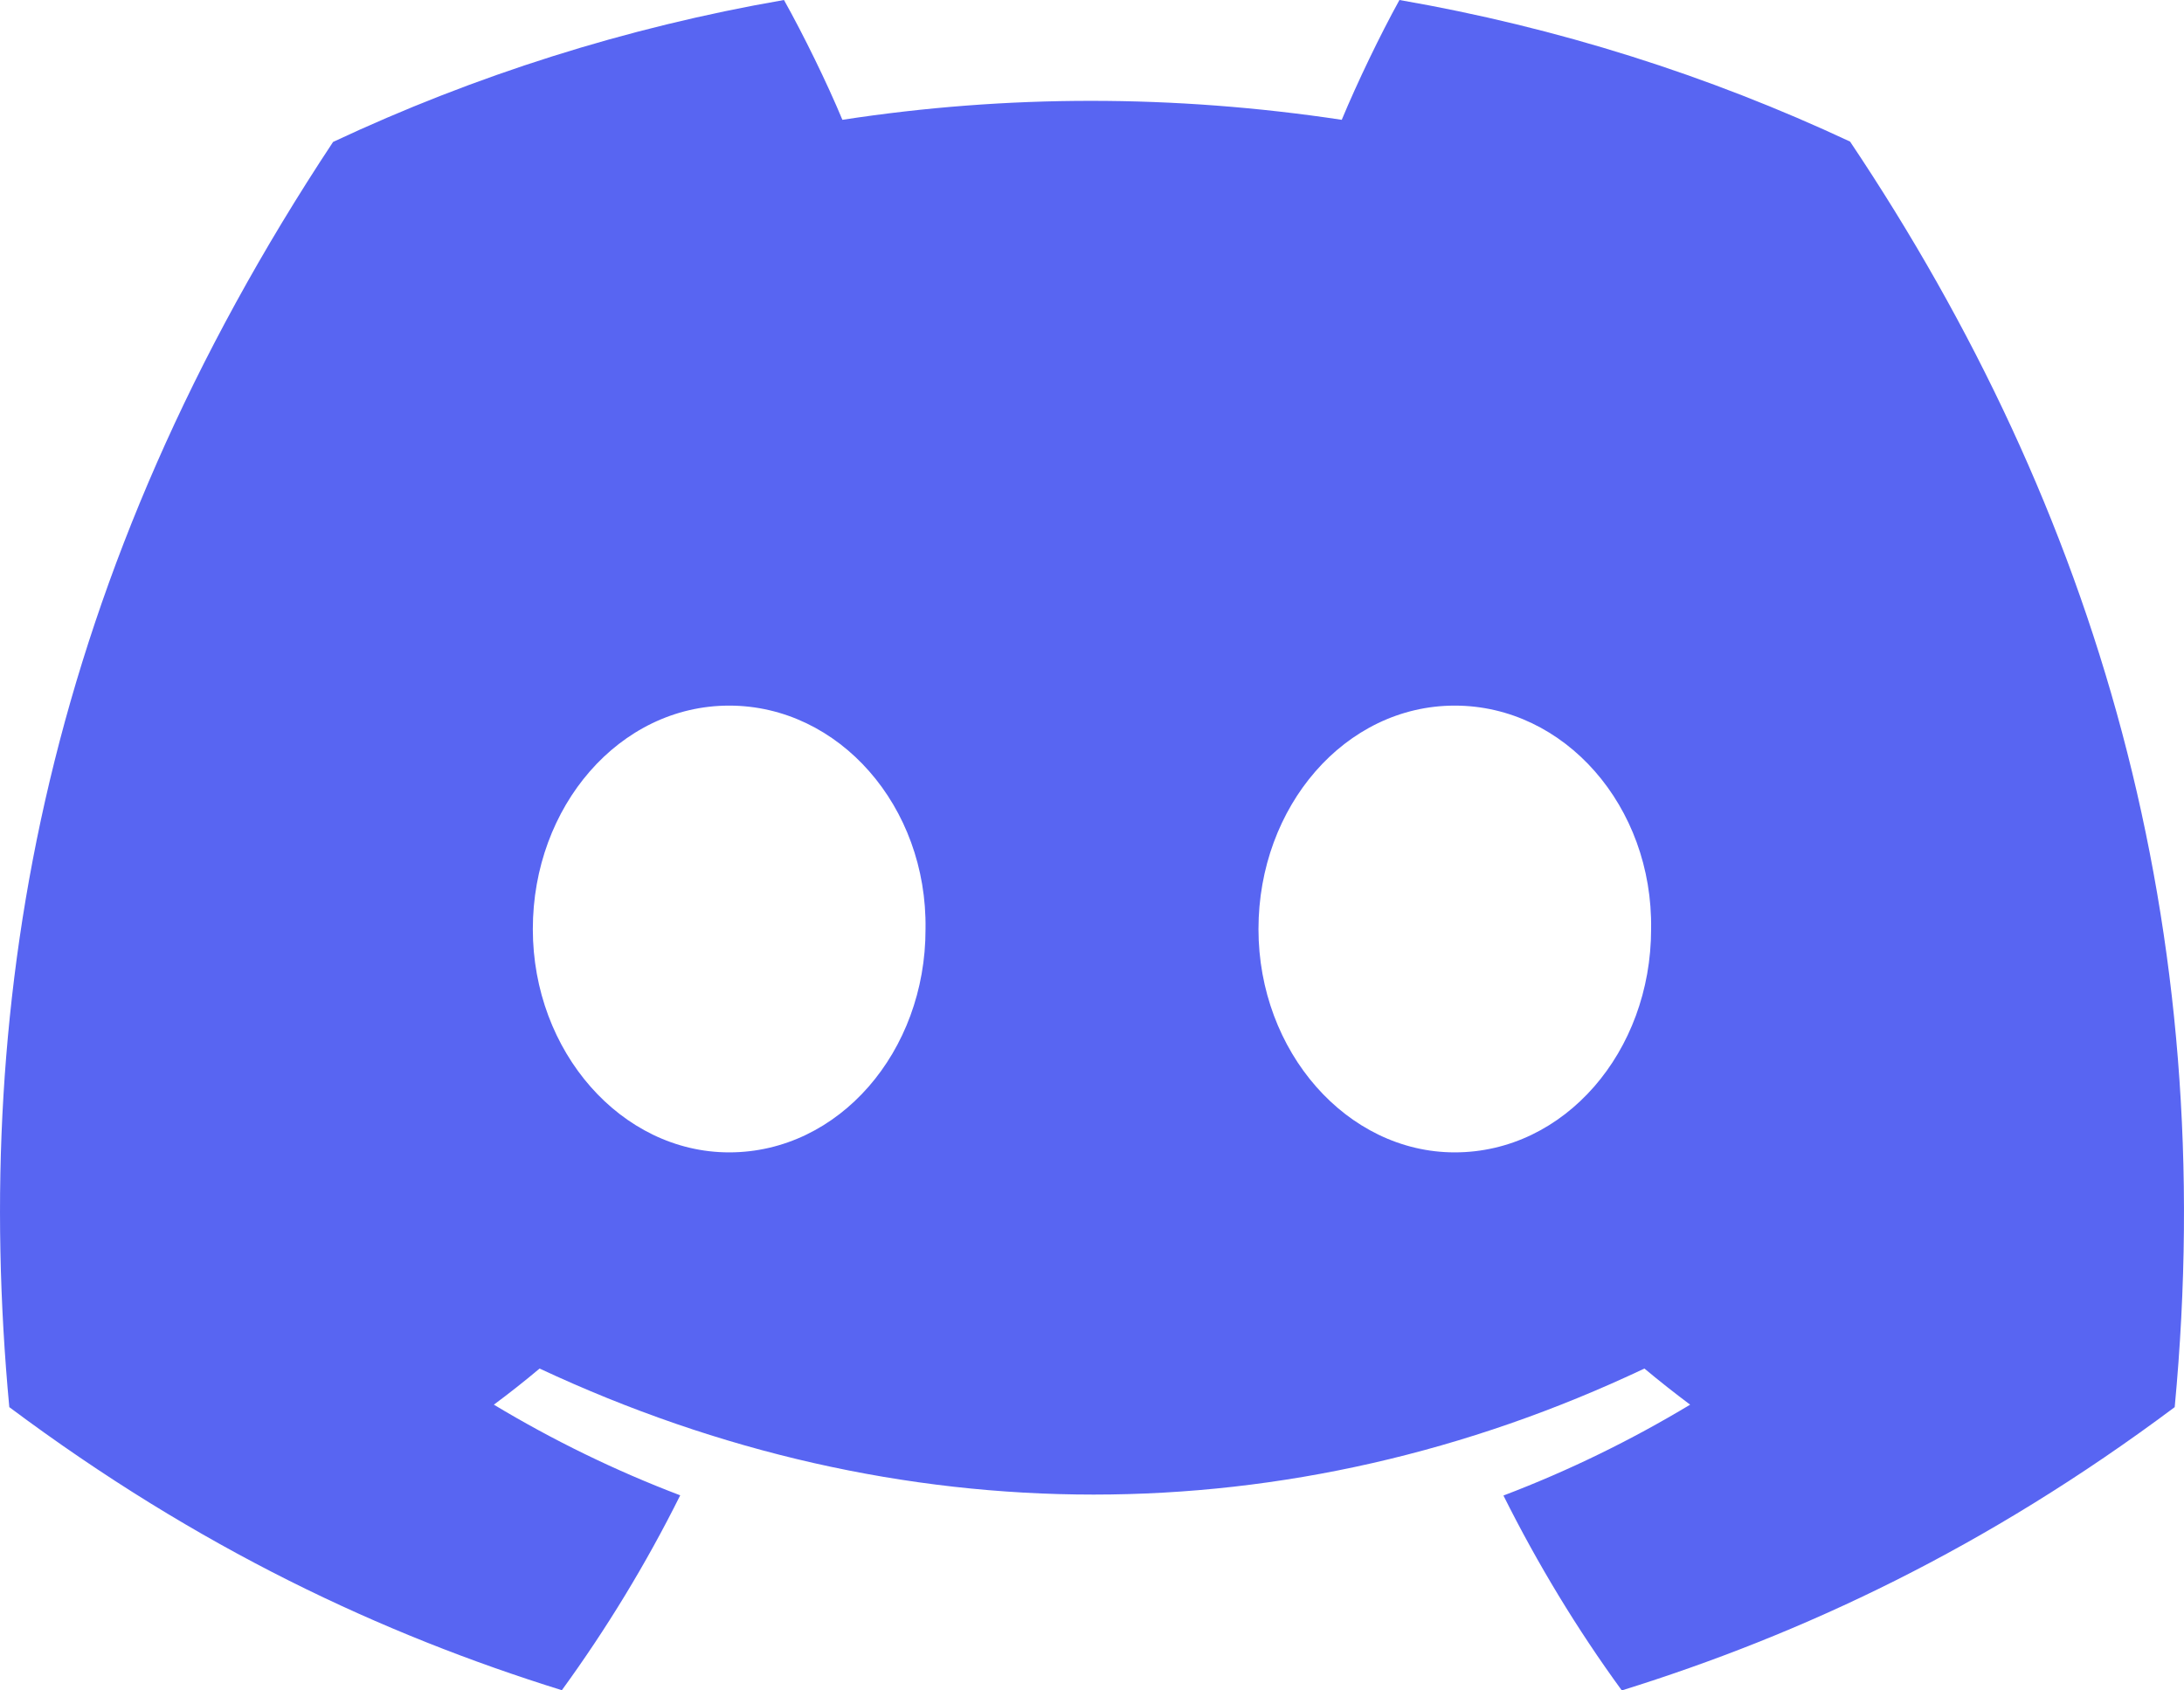 <svg width="31" height="24" viewBox="0 0 31 24" fill="none" xmlns="http://www.w3.org/2000/svg">
    <path d="M26.26 2.01C24.253 1.071 22.108 0.389 19.864 0C19.589 0.498 19.267 1.168 19.045 1.701C16.661 1.342 14.298 1.342 11.957 1.701C11.735 1.168 11.406 0.498 11.128 0C8.883 0.389 6.734 1.074 4.728 2.015C0.68 8.132 -0.417 14.097 0.132 19.978C2.816 21.983 5.418 23.201 7.975 23.997C8.607 23.128 9.17 22.204 9.655 21.23C8.731 20.879 7.846 20.446 7.01 19.943C7.232 19.778 7.449 19.607 7.659 19.43C12.759 21.816 18.302 21.816 23.341 19.43C23.553 19.607 23.77 19.778 23.99 19.943C23.151 20.448 22.264 20.882 21.34 21.233C21.825 22.204 22.386 23.131 23.02 24C25.58 23.203 28.184 21.985 30.868 19.978C31.512 13.161 29.769 7.25 26.26 2.01ZM10.35 16.361C8.819 16.361 7.563 14.931 7.563 13.191C7.563 11.45 8.792 10.018 10.35 10.018C11.908 10.018 13.164 11.447 13.137 13.191C13.14 14.931 11.908 16.361 10.35 16.361ZM20.649 16.361C19.118 16.361 17.863 14.931 17.863 13.191C17.863 11.45 19.091 10.018 20.649 10.018C22.208 10.018 23.463 11.447 23.436 13.191C23.436 14.931 22.208 16.361 20.649 16.361Z" fill="#5865F2"/>
</svg>
